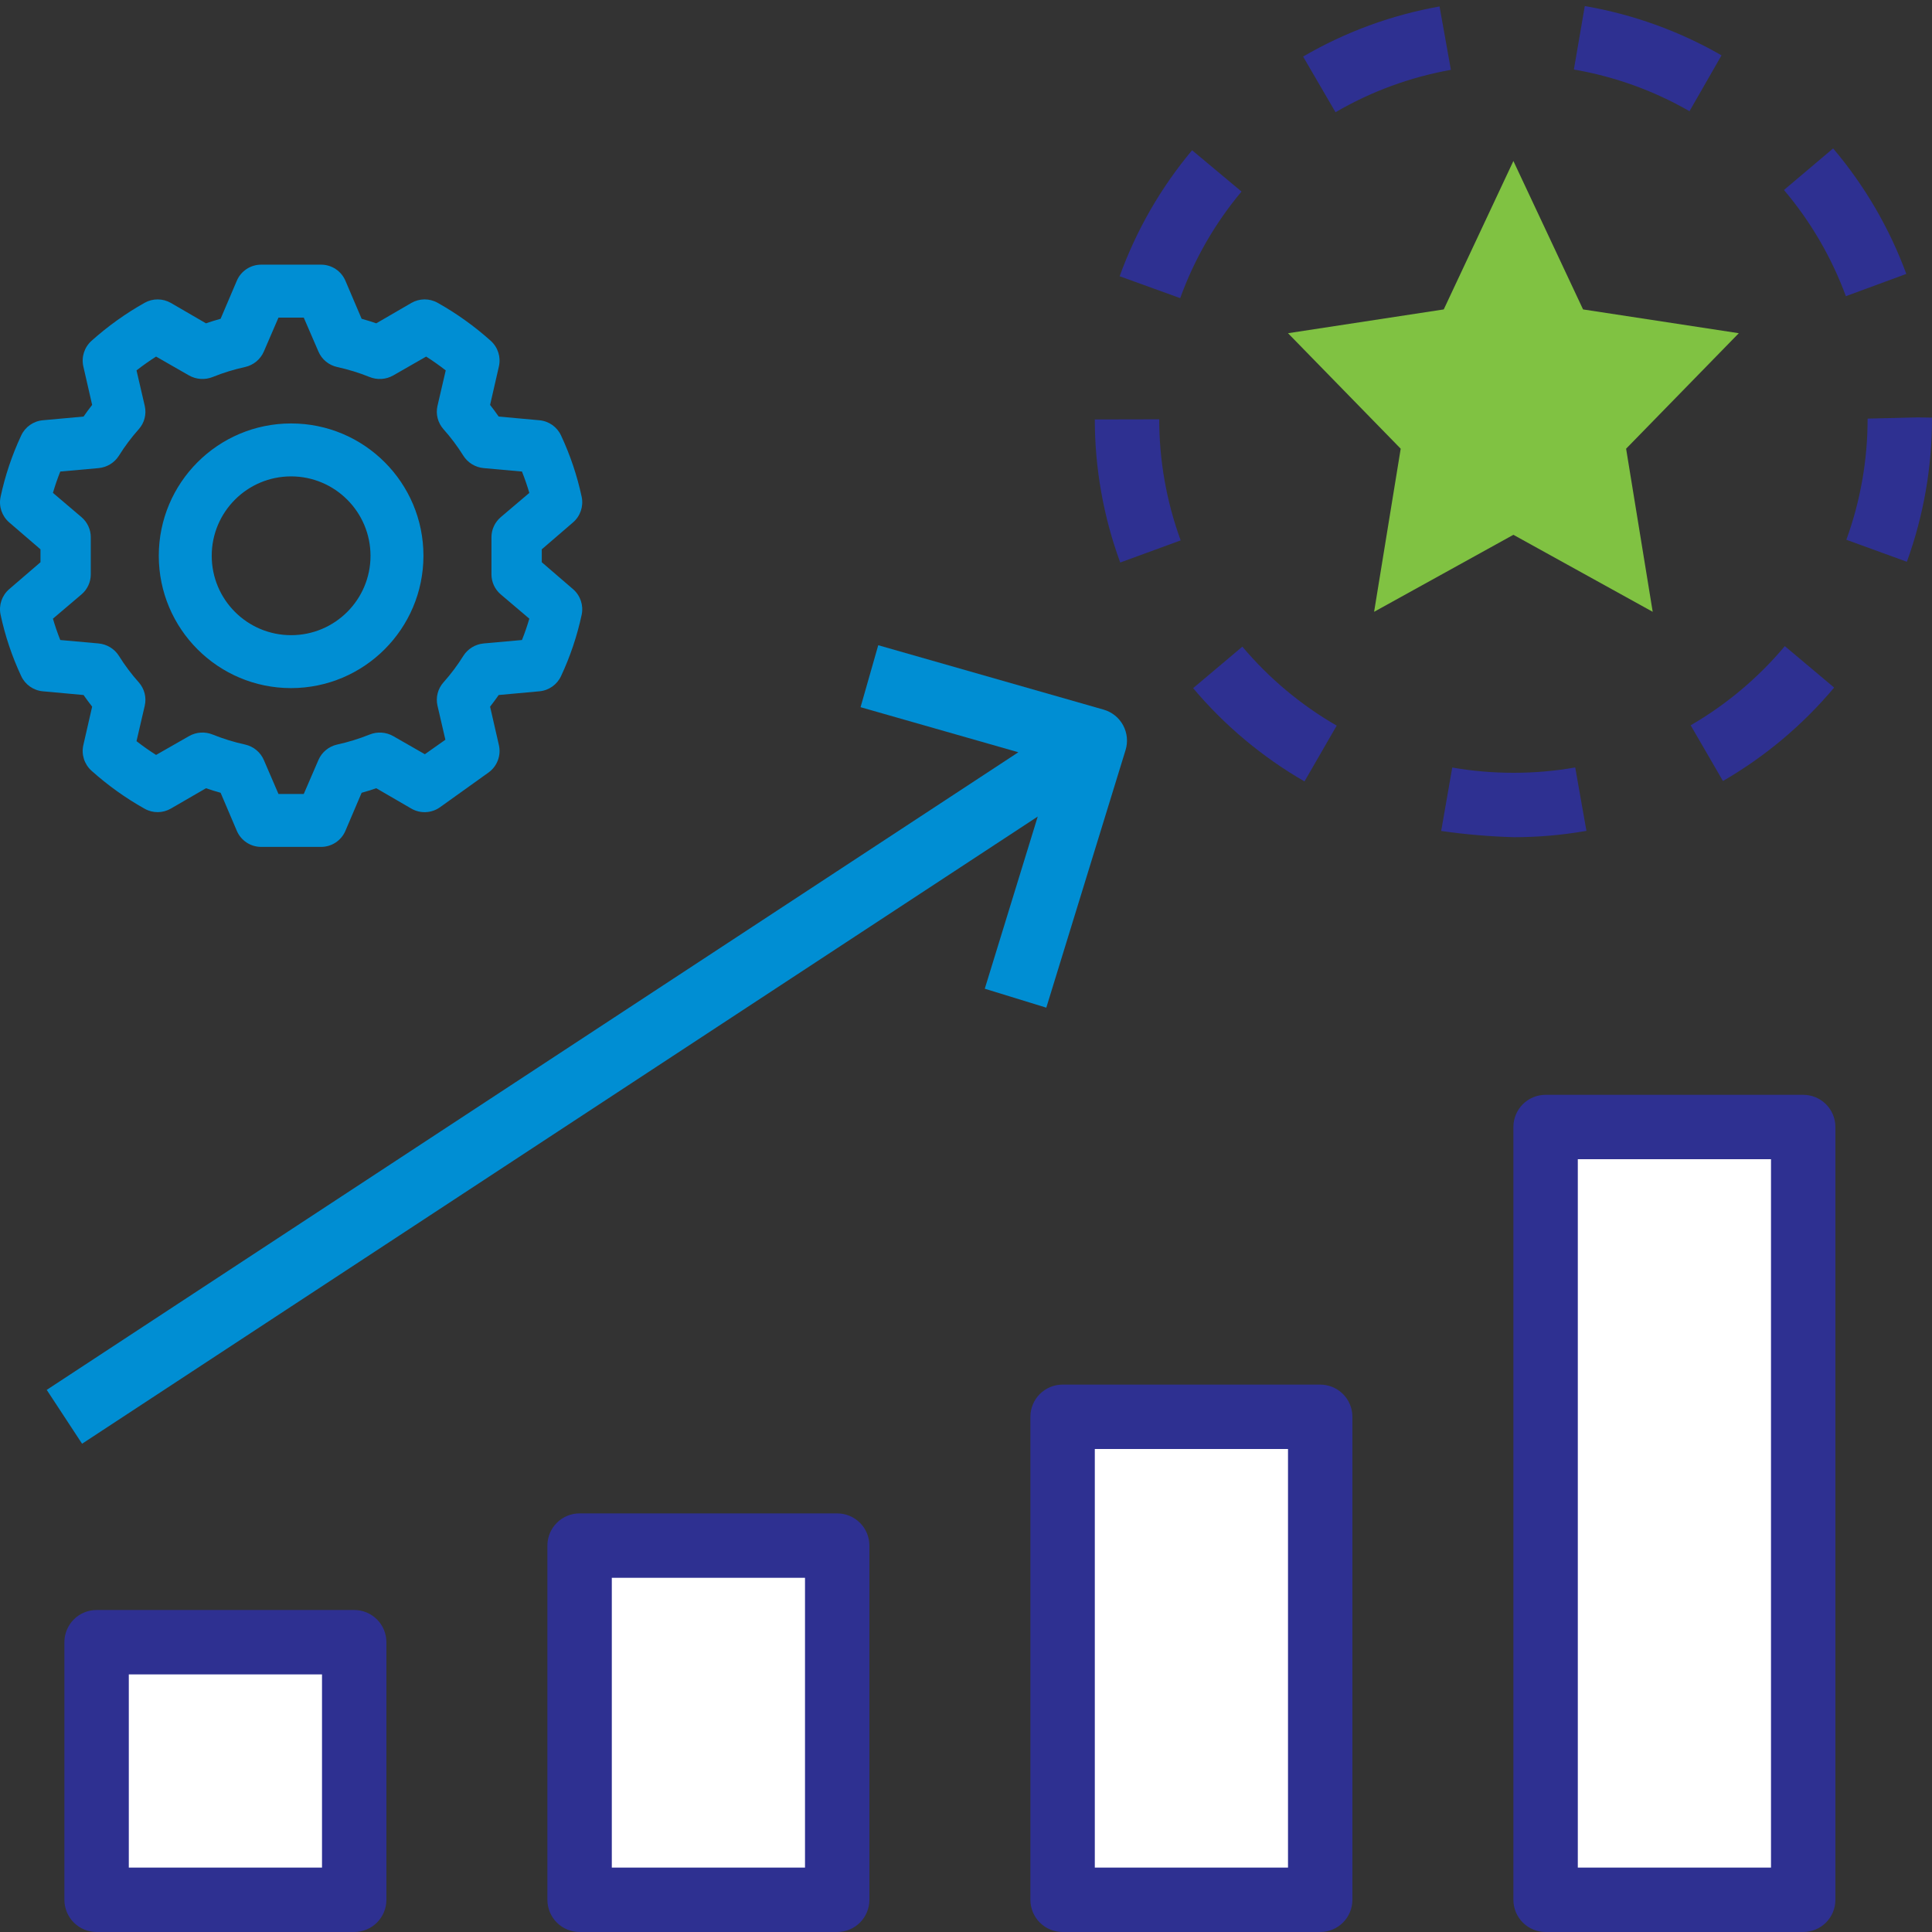 <?xml version="1.0" encoding="UTF-8"?>
<svg width="85px" height="85px" viewBox="0 0 85 85" version="1.1" xmlns="http://www.w3.org/2000/svg" xmlns:xlink="http://www.w3.org/1999/xlink">
    <rect x="0" y="0" width="85" height="85" fill="#333333" stroke="none"/>
    <!-- Generator: Sketch 52.4 (67378) - http://www.bohemiancoding.com/sketch -->
    <title>Goals</title>
    <desc>Created with Sketch.</desc>
    <g id="Goals" stroke="none" stroke-width="1" fill="none" fill-rule="evenodd">
        <g id="development-copy" fill-rule="nonzero">
            <g id="Group" transform="translate(4.25, 49.583)" fill="#FFFFFF">
                <polygon id="Path" points="0 22.667 11.333 22.667 11.333 34 0 34"></polygon>
                <polygon id="Path" points="21.25 18.417 32.583 18.417 32.583 34 21.25 34"></polygon>
                <polygon id="Path" points="42.5 12.75 53.833 12.75 53.833 34 42.5 34"></polygon>
                <polygon id="Path" points="63.75 0 75.083 0 75.083 34 63.75 34"></polygon>
            </g>
            <polygon id="Path" fill="#80C242" points="66.583 23.529 72.712 26.917 71.542 19.741 76.5 14.66 69.648 13.613 66.583 7.083 63.519 13.613 56.667 14.66 61.625 19.741 60.455 26.917"></polygon>
            <path d="M14.126,37.26 L11.49,37.26 C11.024,37.26 10.602,36.982 10.419,36.553 L9.706,34.879 C9.485,34.818 9.271,34.751 9.063,34.679 L7.518,35.574 C7.163,35.78 6.726,35.784 6.367,35.583 C5.527,35.113 4.742,34.551 4.025,33.908 C3.71,33.625 3.572,33.193 3.667,32.78 L4.054,31.089 C3.924,30.923 3.798,30.753 3.676,30.578 L1.883,30.414 C1.469,30.376 1.107,30.121 0.932,29.744 C0.528,28.881 0.224,27.974 0.025,27.042 C-0.062,26.627 0.083,26.198 0.404,25.921 L1.781,24.736 L1.781,24.168 L0.404,22.983 C0.084,22.706 -0.062,22.278 0.025,21.863 C0.223,20.93 0.528,20.024 0.932,19.16 C1.107,18.783 1.469,18.528 1.883,18.49 L3.676,18.327 C3.798,18.151 3.924,17.98 4.054,17.814 L3.667,16.124 C3.572,15.711 3.71,15.279 4.025,14.996 C4.742,14.354 5.527,13.791 6.367,13.32 C6.726,13.12 7.164,13.124 7.52,13.329 L9.063,14.225 C9.271,14.153 9.485,14.086 9.706,14.025 L10.419,12.351 C10.602,11.922 11.024,11.644 11.49,11.644 L14.126,11.644 C14.593,11.644 15.014,11.922 15.197,12.351 L15.91,14.025 C16.132,14.086 16.346,14.153 16.554,14.225 L18.097,13.329 C18.453,13.123 18.891,13.119 19.25,13.32 C20.09,13.791 20.875,14.353 21.592,14.996 C21.907,15.279 22.044,15.711 21.949,16.124 L21.562,17.815 C21.692,17.981 21.818,18.151 21.94,18.327 L23.734,18.49 C24.148,18.528 24.51,18.783 24.684,19.16 C25.088,20.023 25.393,20.93 25.592,21.862 C25.678,22.277 25.533,22.706 25.212,22.983 L23.836,24.168 L23.836,24.736 L25.212,25.921 C25.533,26.198 25.678,26.627 25.592,27.042 C25.393,27.974 25.088,28.881 24.684,29.744 C24.51,30.121 24.148,30.376 23.734,30.414 L21.94,30.578 C21.818,30.753 21.692,30.924 21.562,31.09 L21.949,32.78 C22.054,33.238 21.874,33.714 21.492,33.988 L19.359,35.515 C18.986,35.781 18.493,35.804 18.097,35.575 L16.554,34.679 C16.346,34.751 16.132,34.818 15.91,34.879 L15.197,36.553 C15.014,36.982 14.593,37.26 14.126,37.26 Z M12.252,34.932 L13.364,34.932 L14.01,33.436 C14.158,33.093 14.464,32.84 14.833,32.757 C15.32,32.651 15.796,32.504 16.258,32.318 C16.598,32.18 16.984,32.205 17.302,32.387 L18.692,33.183 L19.595,32.545 L19.248,31.049 C19.163,30.684 19.262,30.299 19.514,30.018 C19.837,29.656 20.128,29.268 20.384,28.857 C20.579,28.546 20.911,28.343 21.28,28.309 L22.964,28.158 C23.09,27.844 23.197,27.531 23.288,27.219 L22.032,26.152 C21.772,25.931 21.622,25.609 21.622,25.27 L21.622,23.634 C21.622,23.296 21.772,22.974 22.032,22.752 L23.288,21.686 C23.197,21.373 23.089,21.06 22.964,20.746 L21.28,20.595 C20.911,20.561 20.579,20.358 20.384,20.047 C20.127,19.636 19.836,19.247 19.513,18.885 C19.262,18.603 19.163,18.22 19.248,17.855 L19.61,16.296 C19.332,16.079 19.045,15.876 18.749,15.688 L17.302,16.517 C16.984,16.699 16.598,16.724 16.258,16.586 C15.796,16.4 15.32,16.253 14.833,16.147 C14.464,16.065 14.157,15.812 14.01,15.468 L13.364,13.973 L12.252,13.973 L11.607,15.468 C11.458,15.811 11.152,16.064 10.783,16.147 C10.297,16.253 9.82,16.4 9.359,16.586 C9.019,16.723 8.633,16.698 8.314,16.517 L6.867,15.688 C6.572,15.876 6.285,16.079 6.006,16.296 L6.368,17.855 C6.453,18.221 6.355,18.605 6.103,18.886 C5.78,19.248 5.489,19.636 5.233,20.047 C5.038,20.358 4.706,20.561 4.336,20.595 L2.652,20.746 C2.527,21.06 2.419,21.373 2.329,21.684 L3.585,22.752 C3.845,22.974 3.994,23.296 3.994,23.634 L3.994,25.27 C3.994,25.609 3.845,25.931 3.585,26.152 L2.329,27.219 C2.419,27.531 2.527,27.844 2.652,28.158 L4.336,28.309 C4.706,28.343 5.038,28.546 5.233,28.857 C5.489,29.268 5.781,29.657 6.104,30.019 C6.355,30.301 6.453,30.684 6.368,31.049 L6.006,32.608 C6.285,32.826 6.572,33.028 6.867,33.214 L8.315,32.387 C8.633,32.204 9.019,32.179 9.359,32.318 C9.82,32.504 10.297,32.651 10.783,32.757 C11.152,32.84 11.459,33.092 11.607,33.436 L12.252,34.932 Z M12.808,30.274 C9.593,30.274 6.986,27.667 6.986,24.452 C6.986,21.237 9.593,18.63 12.808,18.63 C16.024,18.63 18.63,21.237 18.63,24.452 C18.626,27.666 16.022,30.27 12.808,30.274 Z M12.808,20.959 C10.879,20.959 9.315,22.523 9.315,24.452 C9.315,26.381 10.879,27.945 12.808,27.945 C14.737,27.945 16.301,26.381 16.301,24.452 C16.299,22.524 14.737,20.961 12.808,20.959 Z" id="Shape" fill="#008ED3"></path>
            <path d="M15.583,85 L4.25,85 C3.874,85 3.514,84.851 3.248,84.585 C2.982,84.319 2.833,83.959 2.833,83.583 L2.833,72.25 C2.833,71.874 2.982,71.514 3.248,71.248 C3.514,70.982 3.874,70.833 4.25,70.833 L15.583,70.833 C15.959,70.833 16.319,70.982 16.585,71.248 C16.851,71.514 17,71.874 17,72.25 L17,83.583 C17,83.959 16.851,84.319 16.585,84.585 C16.319,84.851 15.959,85 15.583,85 Z M5.667,82.167 L14.167,82.167 L14.167,73.667 L5.667,73.667 L5.667,82.167 Z" id="Shape" fill="#2E3091"></path>
            <path d="M36.833,85 L25.5,85 C25.124,85 24.764,84.851 24.498,84.585 C24.232,84.319 24.083,83.959 24.083,83.583 L24.083,68 C24.083,67.624 24.232,67.264 24.498,66.998 C24.764,66.732 25.124,66.583 25.5,66.583 L36.833,66.583 C37.209,66.583 37.569,66.732 37.835,66.998 C38.101,67.264 38.25,67.624 38.25,68 L38.25,83.583 C38.25,83.959 38.101,84.319 37.835,84.585 C37.569,84.851 37.209,85 36.833,85 Z M26.917,82.167 L35.417,82.167 L35.417,69.417 L26.917,69.417 L26.917,82.167 Z" id="Shape" fill="#2E3091"></path>
            <path d="M58.083,85 L46.75,85 C46.374,85 46.014,84.851 45.748,84.585 C45.482,84.319 45.333,83.959 45.333,83.583 L45.333,62.333 C45.333,61.958 45.482,61.597 45.748,61.331 C46.014,61.066 46.374,60.917 46.75,60.917 L58.083,60.917 C58.459,60.917 58.819,61.066 59.085,61.331 C59.351,61.597 59.5,61.958 59.5,62.333 L59.5,83.583 C59.5,83.959 59.351,84.319 59.085,84.585 C58.819,84.851 58.459,85 58.083,85 Z M48.167,82.167 L56.667,82.167 L56.667,63.75 L48.167,63.75 L48.167,82.167 Z" id="Shape" fill="#2E3091"></path>
            <path d="M79.333,85 L68,85 C67.624,85 67.264,84.851 66.998,84.585 C66.732,84.319 66.583,83.959 66.583,83.583 L66.583,49.583 C66.583,49.208 66.732,48.847 66.998,48.581 C67.264,48.316 67.624,48.167 68,48.167 L79.333,48.167 C79.709,48.167 80.069,48.316 80.335,48.581 C80.601,48.847 80.75,49.208 80.75,49.583 L80.75,83.583 C80.75,83.959 80.601,84.319 80.335,84.585 C80.069,84.851 79.709,85 79.333,85 Z M69.417,82.167 L77.917,82.167 L77.917,51 L69.417,51 L69.417,82.167 Z" id="Shape" fill="#2E3091"></path>
            <path d="M49.412,31.908 C49.23,31.573 48.922,31.326 48.556,31.221 L38.639,28.387 L37.861,31.113 L44.803,33.096 L2.056,61.149 L3.611,63.518 L45.656,35.925 L43.326,43.5 L46.033,44.333 L49.52,33 C49.633,32.636 49.593,32.243 49.412,31.908 Z" id="Path" fill="#008ED3"></path>
            <path d="M66.606,36.833 C65.535,36.803 64.466,36.711 63.406,36.559 L63.893,33.768 C64.781,33.923 65.681,34 66.583,34 L66.605,34 C67.509,34 68.412,33.921 69.303,33.765 L69.796,36.554 C68.743,36.74 67.675,36.833 66.606,36.833 Z M57.392,34.379 C55.533,33.307 53.875,31.918 52.493,30.276 L54.659,28.45 C55.83,29.841 57.234,31.017 58.809,31.925 L57.392,34.379 Z M75.803,34.361 L74.382,31.91 C75.955,30.999 77.357,29.82 78.525,28.427 L80.695,30.251 C79.316,31.895 77.66,33.286 75.803,34.361 Z M49.285,24.749 C48.546,22.732 48.168,20.601 48.167,18.454 L51.001,18.448 C51.001,20.266 51.321,22.068 51.945,23.775 L49.285,24.749 Z M83.895,24.716 L81.232,23.747 C81.853,22.039 82.169,20.234 82.167,18.417 L84.374,18.364 L84.999,18.375 C85.006,20.537 84.632,22.683 83.895,24.716 Z M51.924,13.117 L49.26,12.154 C49.99,10.134 51.068,8.257 52.447,6.61 L54.622,8.428 C53.455,9.821 52.542,11.408 51.924,13.117 Z M81.211,13.031 C80.583,11.326 79.662,9.745 78.487,8.359 L80.65,6.53 C82.038,8.168 83.128,10.036 83.87,12.051 L81.211,13.031 Z M58.757,4.938 L57.331,2.489 C59.187,1.407 61.219,0.661 63.334,0.284 L63.833,3.073 C62.045,3.392 60.326,4.023 58.757,4.938 Z M74.331,4.892 C72.756,3.987 71.034,3.366 69.244,3.059 L69.724,0.267 C71.841,0.63 73.878,1.364 75.74,2.435 L74.331,4.892 Z" id="Shape" fill="#2E3091"></path>
        </g>
    </g>
</svg>